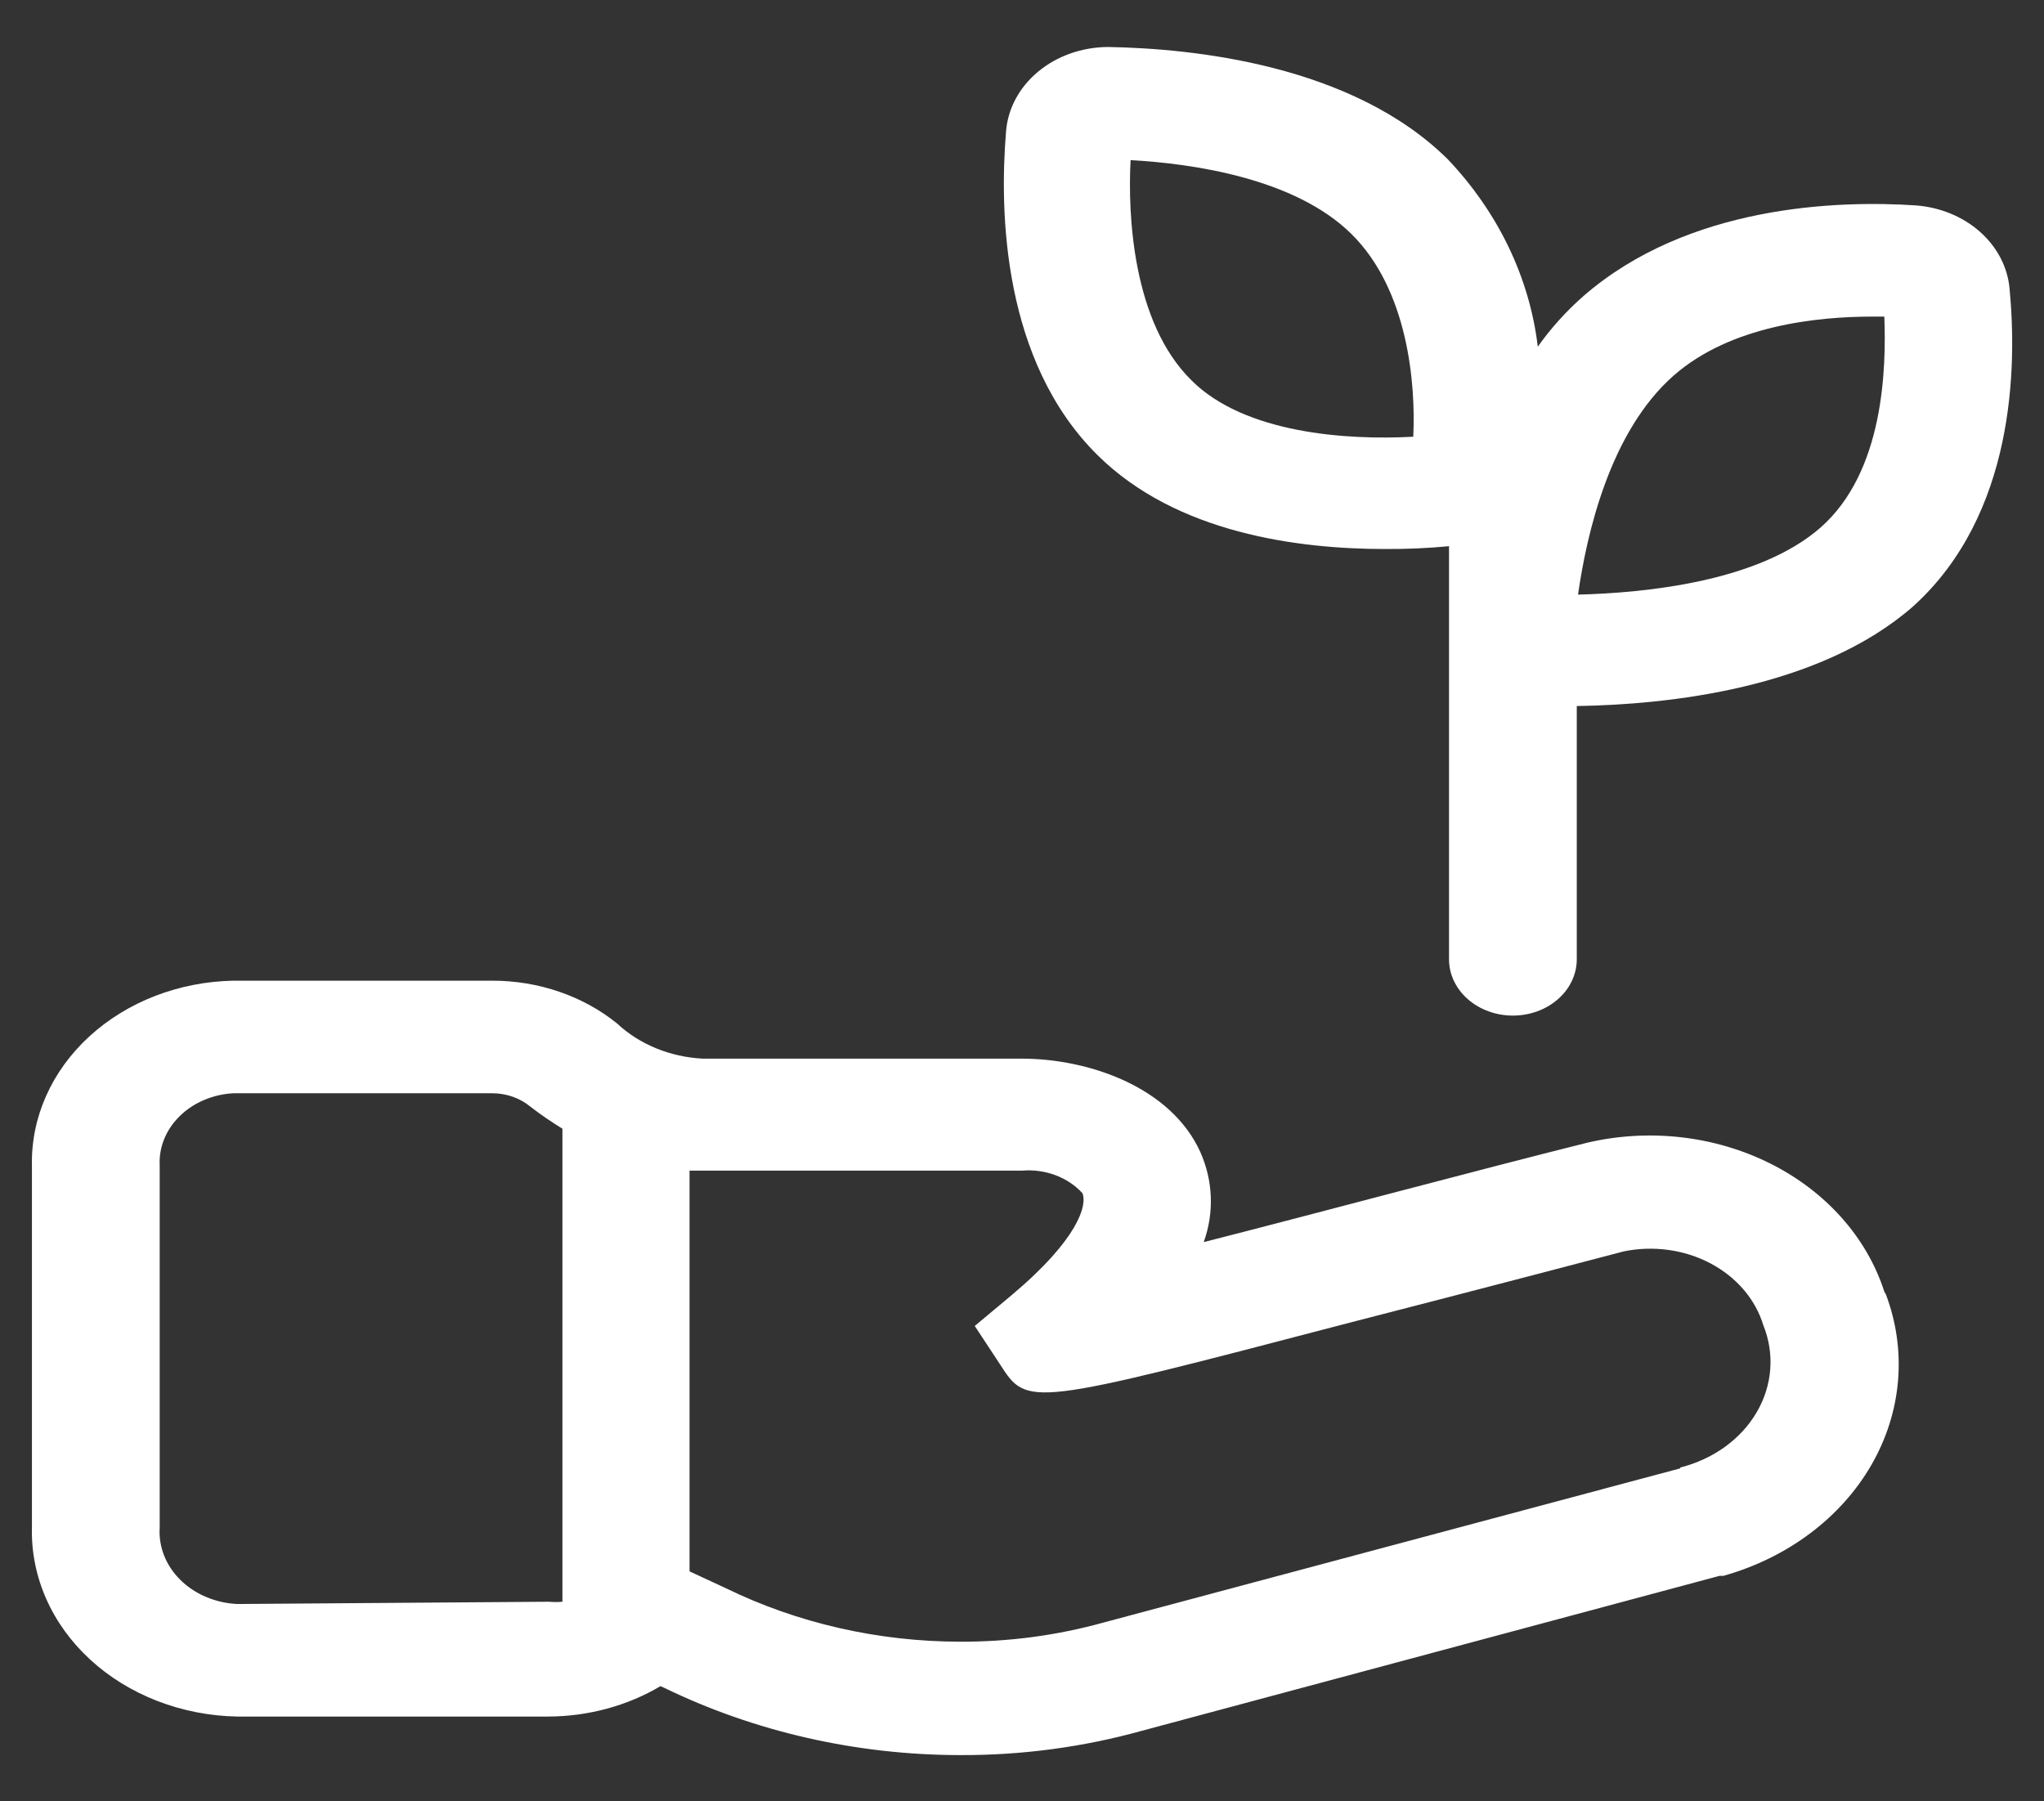<svg width="101" height="89" viewBox="0 0 101 89" fill="none" xmlns="http://www.w3.org/2000/svg">
<rect x="0" y="0" width="101" height="89" fill="#333333" stroke="none"/>
<g id="Grow">
<path id="Vector" d="M93.11 63.83C92.247 61.149 90.223 58.875 87.474 57.499C84.725 56.123 81.472 55.754 78.417 56.473C72.847 57.864 65.208 59.922 59.48 61.382C60.004 59.921 59.943 58.345 59.306 56.918C57.854 53.734 53.83 52.315 50.469 52.315H34.719C33.109 52.233 31.596 51.611 30.49 50.577C28.811 49.218 26.614 48.464 24.335 48.463H11.536C8.842 48.514 6.281 49.505 4.414 51.218C2.547 52.93 1.528 55.225 1.578 57.6V75.483C1.547 76.684 1.785 77.879 2.278 78.999C2.771 80.119 3.51 81.142 4.453 82.01C5.395 82.878 6.523 83.574 7.771 84.057C9.019 84.541 10.363 84.803 11.726 84.828H27.097C29.071 84.82 30.998 84.297 32.636 83.326L32.825 83.41C37.301 85.584 42.328 86.727 47.439 86.733C50.479 86.745 53.503 86.342 56.403 85.537L84.967 77.875H85.156C86.725 77.434 88.179 76.723 89.434 75.783C90.689 74.843 91.72 73.693 92.467 72.4C93.214 71.106 93.662 69.695 93.786 68.248C93.91 66.801 93.707 65.346 93.189 63.969L93.11 63.83ZM11.726 79.266C11.191 79.241 10.668 79.123 10.186 78.919C9.703 78.715 9.271 78.429 8.915 78.078C8.558 77.726 8.284 77.316 8.109 76.871C7.933 76.425 7.859 75.954 7.891 75.483V57.6C7.843 56.701 8.199 55.823 8.882 55.154C9.564 54.485 10.518 54.08 11.536 54.026H24.319C25.024 54.026 25.702 54.265 26.213 54.693C26.716 55.08 27.243 55.442 27.791 55.778V79.154C27.571 79.175 27.349 79.175 27.128 79.154L11.726 79.266ZM83.025 72.563L54.525 80.183C52.232 80.819 49.842 81.138 47.439 81.129C43.38 81.123 39.389 80.209 35.84 78.473L34.072 77.653V57.85H34.703H50.5C51.063 57.803 51.63 57.88 52.151 58.074C52.672 58.268 53.13 58.574 53.483 58.962C53.736 59.533 53.294 61.229 49.98 64.01L48.165 65.526L49.411 67.418C50.769 69.531 50.769 69.531 66.708 65.359C73.478 63.621 80.232 61.841 80.232 61.841C81.694 61.54 83.231 61.752 84.518 62.432C85.805 63.112 86.742 64.207 87.129 65.484C87.411 66.183 87.529 66.925 87.473 67.665C87.418 68.404 87.191 69.126 86.806 69.786C86.422 70.445 85.888 71.028 85.237 71.499C84.587 71.969 83.834 72.317 83.025 72.521V72.563Z" fill="white"/>
<path id="Vector_2" d="M99.296 14.24C99.197 13.19 98.681 12.204 97.838 11.456C96.995 10.708 95.879 10.246 94.688 10.152C90.759 9.887 83.405 10.152 78.26 14.616C77.394 15.374 76.632 16.219 75.987 17.133C75.582 13.731 74.038 10.512 71.553 7.885C66.819 3.185 58.928 2.392 54.73 2.322C53.451 2.334 52.224 2.769 51.294 3.543C50.364 4.316 49.799 5.37 49.712 6.494C49.38 10.471 49.538 17.856 54.241 22.5C58.139 26.352 64.136 27.131 68.444 27.131C69.498 27.137 70.552 27.091 71.6 26.992V47.406C71.6 48.144 71.933 48.852 72.525 49.373C73.117 49.895 73.919 50.188 74.757 50.188C75.594 50.188 76.396 49.895 76.988 49.373C77.58 48.852 77.913 48.144 77.913 47.406V34.891C82.395 34.821 89.875 34.042 94.53 29.968C99.549 25.434 99.675 18.162 99.296 14.24ZM69.833 21.582C66.534 21.763 61.5 21.416 58.88 18.801C55.945 15.923 55.724 10.555 55.866 7.913C58.88 8.08 63.962 8.789 66.771 11.556C69.58 14.323 69.959 18.968 69.833 21.582ZM89.954 26.074C86.908 28.744 81.322 29.3 77.976 29.384C78.402 26.38 79.554 21.318 82.71 18.551C85.519 16.09 89.78 15.645 92.526 15.645H93.11C93.205 18.162 93.11 23.307 89.954 26.074Z" fill="white"/>
</g>
</svg>
